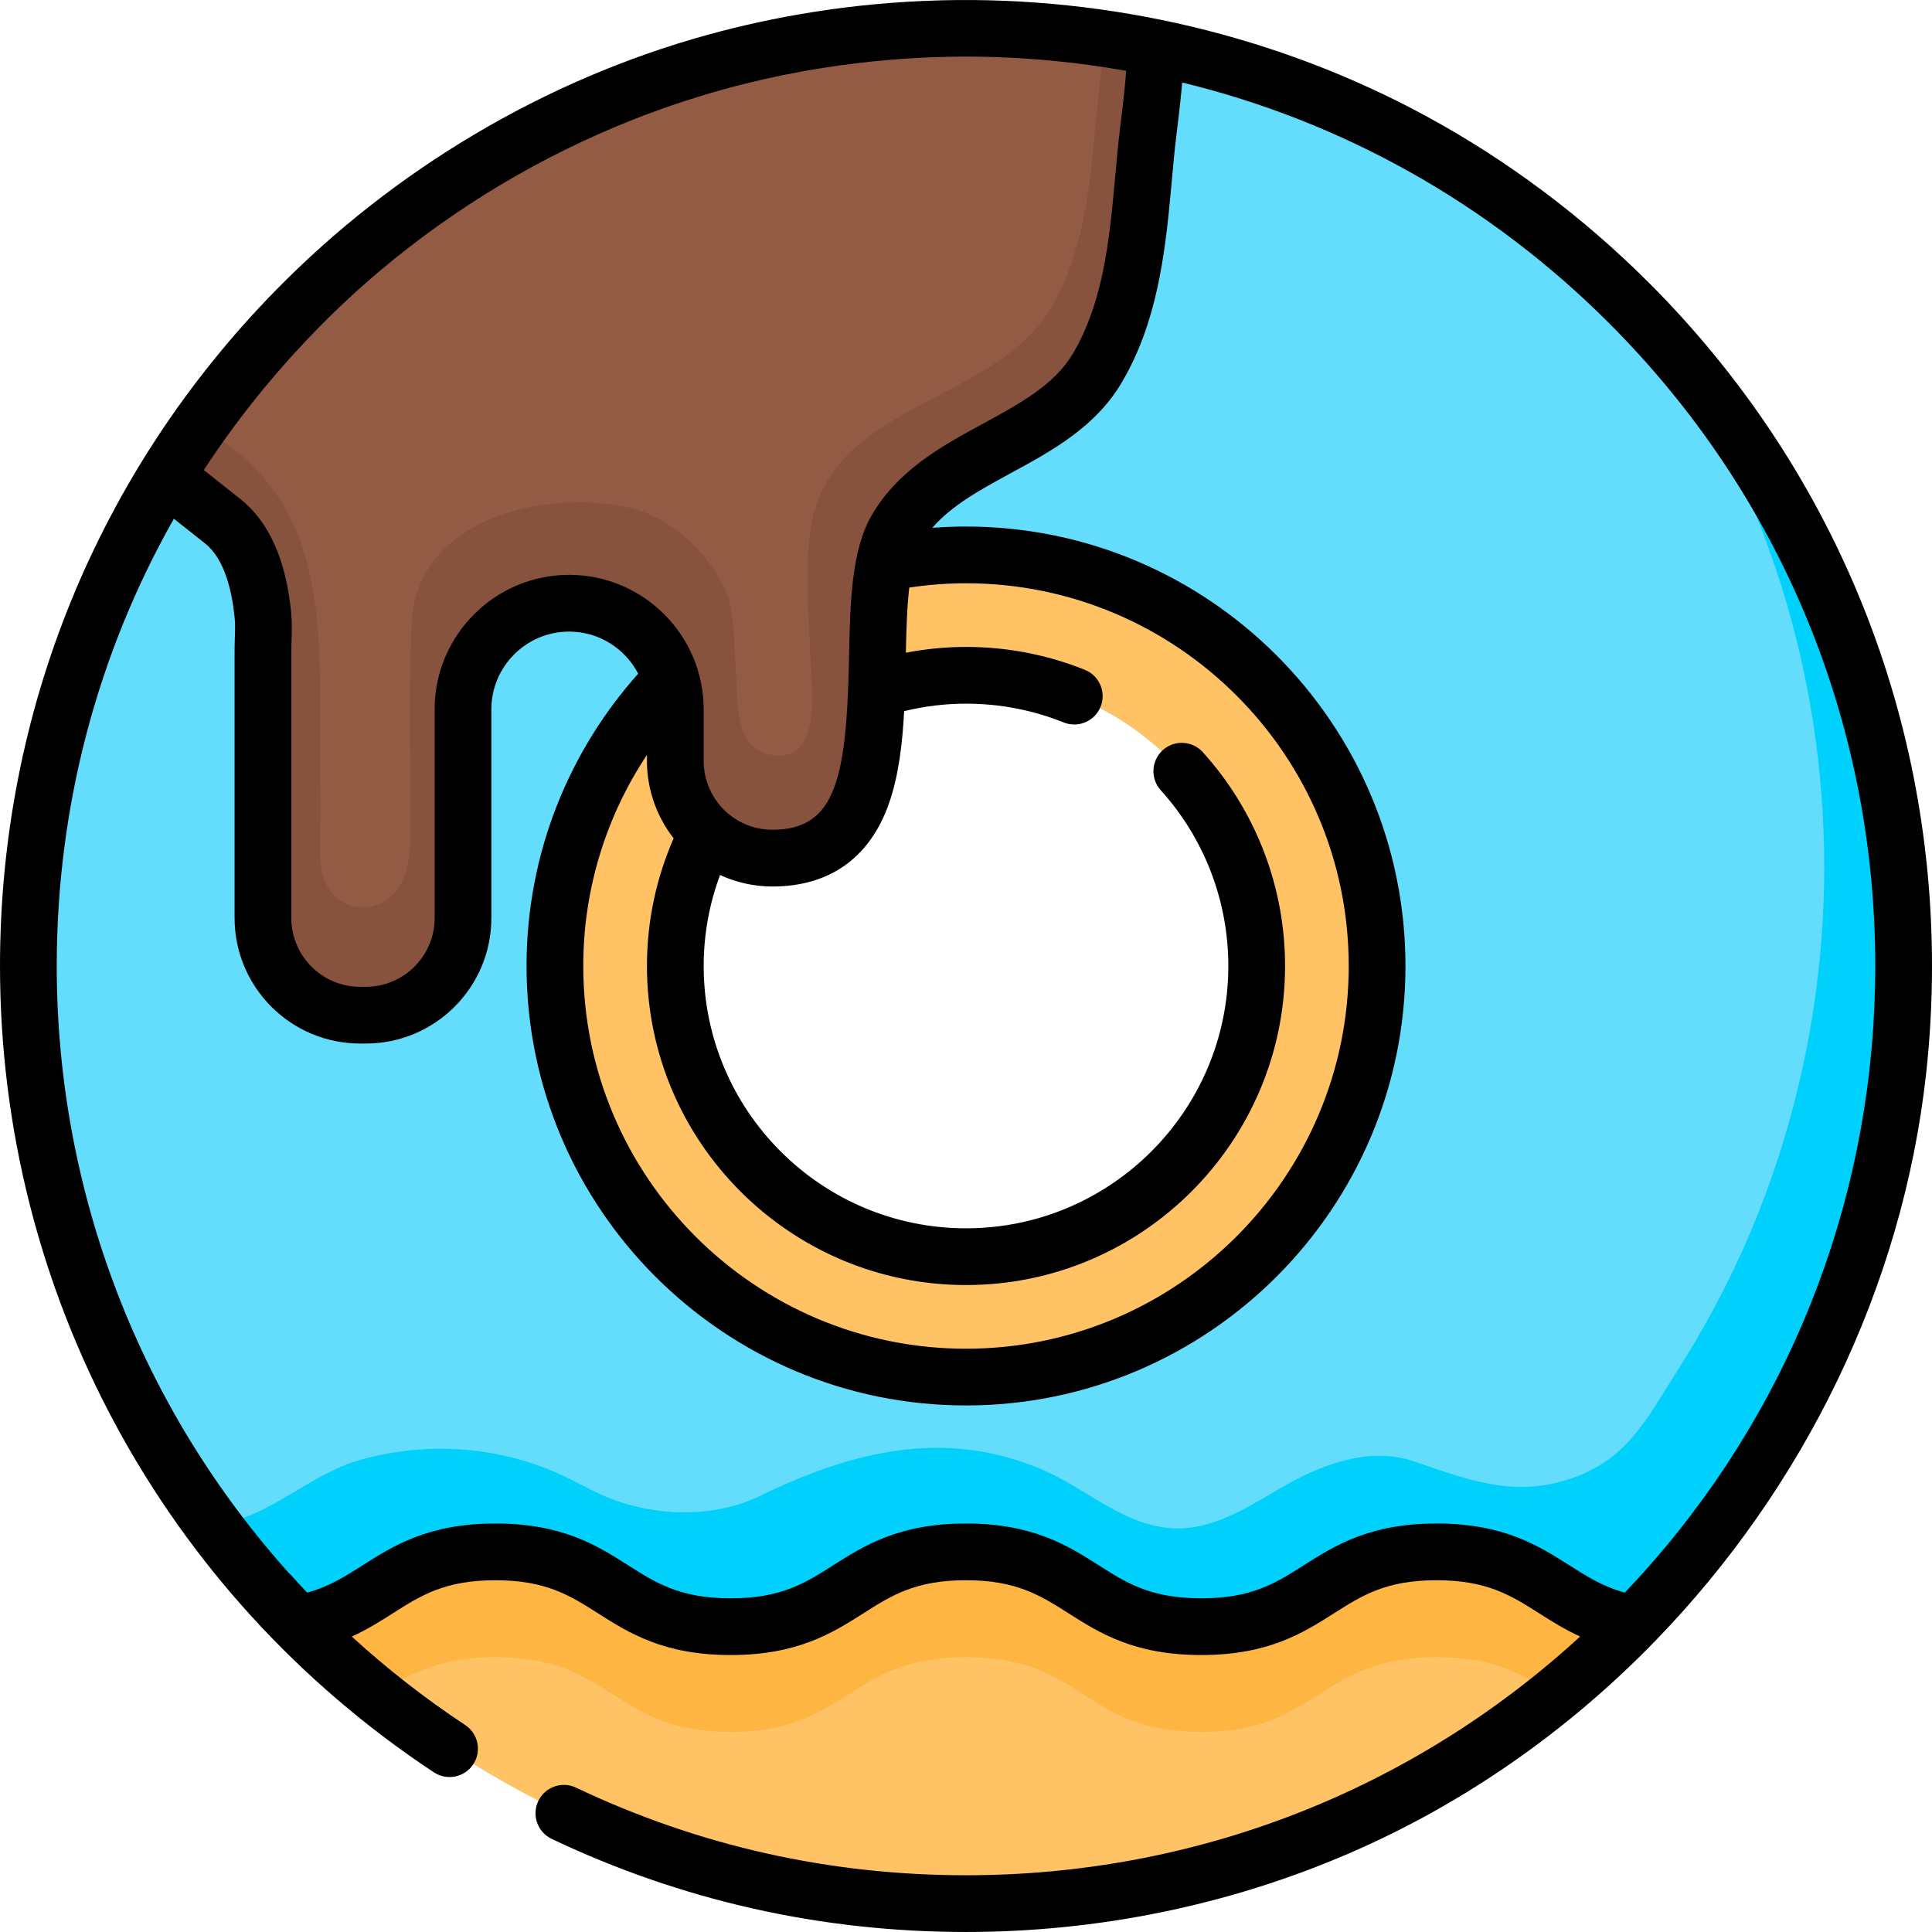 <svg height="512pt" viewBox="0 0 512.001 512" width="512pt" xmlns="http://www.w3.org/2000/svg"><path d="m256 7.512c-137.23 0-248.484 111.254-248.484 248.488 0 137.23 111.254 248.484 248.484 248.484 137.234 0 248.488-111.254 248.488-248.484 0-137.234-111.258-248.488-248.488-248.488zm0 325.523c-42.547 0-77.035-34.488-77.035-77.039 0-42.547 34.488-77.035 77.035-77.035s77.035 34.488 77.035 77.035c0 42.551-34.488 77.039-77.035 77.039zm0 0" fill="#ffc265"/><path d="m256 7.512c-137.23 0-248.484 111.254-248.484 248.488 0 67.902 27.242 129.445 71.402 174.297 21.648-3.68 24.938-19.035 52.367-19.035 31.184 0 31.184 19.828 62.352 19.828 31.172 0 31.172-19.828 62.355-19.828 31.168 0 31.168 19.828 62.352 19.828 31.18 0 31.18-19.828 62.352-19.828 27.441 0 30.73 15.355 52.391 19.035 44.16-44.852 71.402-106.395 71.402-174.297-.004-137.234-111.258-248.488-248.488-248.488zm0 325.523c-42.547 0-77.035-34.488-77.035-77.039 0-42.547 34.488-77.035 77.035-77.035s77.035 34.488 77.035 77.035c0 42.551-34.488 77.039-77.035 77.039zm0 0" fill="#64dcfc"/><path d="m438.965 87.875c28.035 40.234 44.473 89.133 44.473 141.883 0 34.902-7.348 69.68-21.629 101.531-4.992 11.137-10.844 21.883-17.418 32.164-8.25 12.91-13.211 23.676-28.969 28.676-14.801 4.695-26.984-.176-40.711-4.844-12.16-4.137-25.094 1.117-35.297 7.043-8.852 5.141-18.266 11.379-28.98 10.66-12.91-.863-22.633-10.543-34.027-15.445-26.039-11.176-50.617-4.961-75.043 6.906-12.777 6.215-29.215 5.414-41.984-.32-2.938-1.312-5.742-2.898-8.629-4.32-17.012-8.41-36.664-10.094-55.027-4.992-13.66 3.789-23.582 14.816-37.848 17.238-2.004-2.043-3.977-4.117-5.922-6.223 8.07 11.578 17.09 22.441 26.961 32.465 21.648-3.68 24.938-19.035 52.371-19.035 31.18 0 31.18 19.828 62.352 19.828s31.172-19.828 62.352-19.828c31.172 0 31.172 19.828 62.352 19.828 31.184 0 31.184-19.828 62.352-19.828 27.445 0 30.73 15.355 52.391 19.035 44.16-44.852 71.402-106.395 71.402-174.297 0-64.84-24.836-123.883-65.52-168.125zm0 0" fill="#00d1fc"/><path d="m7.902 269.961c.273 4.852.684 9.672 1.223 14.441-.547-4.781-.961-9.59-1.223-14.441zm0 0" fill="#64dcfc"/><path d="m433.082 430.297c-6.582 6.715-13.57 13.047-20.898 18.961-7.895-5.02-15.695-10.113-31.488-10.113-31.172 0-31.172 19.824-62.355 19.824-31.18 0-31.18-19.824-62.352-19.824-31.18 0-31.18 19.824-62.352 19.824s-31.172-19.824-62.352-19.824c-15.797 0-23.582 5.094-31.48 10.105-7.328-5.914-14.305-12.25-20.891-18.953 21.652-3.68 24.938-19.035 52.371-19.035 31.18 0 31.18 19.824 62.352 19.824s31.172-19.824 62.352-19.824c31.172 0 31.172 19.824 62.352 19.824 31.184 0 31.184-19.824 62.355-19.824 27.441 0 30.73 15.355 52.387 19.035zm0 0" fill="#ffb541"/><path d="m436.891 426.336c1.266-1.332 2.508-2.676 3.73-4.039-1.223 1.363-2.457 2.707-3.73 4.039zm0 0" fill="#64dcfc"/><path d="m504.098 269.961c-.262 4.852-.672 9.66-1.223 14.441.539-4.77.949-9.59 1.223-14.441zm0 0" fill="#64dcfc"/><path d="m256 147.059c-60.168 0-108.938 48.773-108.938 108.938 0 60.168 48.77 108.941 108.938 108.941s108.938-48.773 108.938-108.941c0-60.164-48.77-108.938-108.938-108.938zm0 185.977c-42.547 0-77.035-34.488-77.035-77.039 0-42.547 34.488-77.035 77.035-77.035s77.035 34.488 77.035 77.035c0 42.551-34.488 77.039-77.035 77.039zm0 0" fill="#ffc265"/><path d="m302.93 48.551c-1.492 16.73-3.398 34.141-12.078 48.902-11.918 20.266-41.363 22.445-53.309 42.82-12.73 21.711 8.488 87.137-32.852 87.141-6.625 0-12.668-2.516-17.227-6.625-5.223-4.711-8.5-11.527-8.5-19.105v-13.691c0-15.535-12.602-28.133-28.137-28.133s-28.133 12.598-28.133 28.133v55.309c0 14.199-11.527 25.727-25.727 25.727h-1.555c-14.203 0-25.73-11.527-25.73-25.738v-70.852c0-3.047.293-6.254 0-9.281-.852-8.898-3.445-19.312-10.672-25.035l-14.977-11.859c.613-.992 1.223-1.973 1.844-2.957 5.582-8.82 11.738-17.273 18.387-25.324 9.68-11.719 19.805-22.031 31.41-31.816 20.766-17.508 44.371-31.609 69.668-41.582 1.051-.414 2.105-.824 3.168-1.223.07-.031.148-.062.23-.094 27.141-10.18 56.547-15.754 87.258-15.754 17.059 0 33.715 1.723 49.805 5 1.309.27-1.258 20.359-1.504 22.352-.547 4.449-.957 9.035-1.371 13.688zm0 0" fill="#945b44"/><path d="m304.301 34.863c-.551 4.449-.953 9.031-1.375 13.691-1.492 16.73-3.395 34.137-12.074 48.902-11.918 20.266-41.355 22.441-53.312 42.816-12.719 21.711 8.488 87.141-32.844 87.141-6.625 0-12.672-2.516-17.23-6.625-5.223-4.711-8.5-11.527-8.5-19.105v-13.691c0-15.535-12.598-28.133-28.133-28.133-15.535 0-28.137 12.598-28.137 28.133v55.309c0 14.199-11.523 25.727-25.727 25.727h-1.555c-14.203 0-25.727-11.527-25.727-25.738v-70.852c0-3.047.289-6.254 0-9.281-.855-8.898-3.449-19.312-10.676-25.035l-14.973-11.859c.609-.992 1.223-1.973 1.844-2.957 2.195-3.469 4.48-6.887 6.855-10.242.34.18.68.371 1.043.57 15.18 8.551 24.258 20.746 28.188 37.922 2.809 12.266 2.859 24.969 2.898 37.547.031 8.992.055 17.984.086 26.977.023 7.801-2.16 20.309 7.637 23.758 3.32 1.168 7.473.523 10.27-1.652 5.523-4.289 5.949-12.25 5.945-18.656-.012-18.211-.574-36.105.316-54.449 1.352-27.824 35.207-35.348 57.086-30.664 10.531 2.254 18.984 9.789 24.434 18.773 4.516 7.445 3.617 15.34 4.328 23.734.68 8.066-.902 21.41 9.426 23.148 13.395 2.254 10.734-16.719 10.434-24.727-.457-12.086-1.859-24.277.211-36.297 5.57-32.387 48.594-32.113 63.594-57.617 8.258-14.031 10.062-30.59 11.488-46.488.73-8.277 1.832-16.461 2.613-24.727 4.391.652 8.75 1.426 13.07 2.297 1.312.273-1.266 20.359-1.504 22.352zm0 0" fill="#87523e"/><path d="m437.02 74.977c-17.492-17.488-37.461-32.48-59.207-44.277-39.125-21.223-83.762-31.684-128.078-30.625-.324.008-.645.023-.965.031-11.293.312-22.383 1.344-33.547 3.121-9.387 1.492-18.691 3.512-27.855 6.043-43.281 11.969-83.086 35.801-114.297 67.664-47.133 48.125-73.07 111.594-73.07 179.062 0 86.207 42.988 166.094 114.988 213.695 3.465 2.289 8.129 1.34 10.418-2.125 2.289-3.461 1.34-8.125-2.125-10.414-10.719-7.09-20.754-14.938-30.055-23.449 4.172-1.902 7.668-4.117 10.926-6.191 7.371-4.688 13.738-8.734 27.137-8.734 13.402 0 19.77 4.051 27.145 8.742 8.172 5.195 17.434 11.082 35.207 11.082 17.77 0 27.031-5.887 35.203-11.082 7.375-4.691 13.742-8.742 27.148-8.742 13.395 0 19.762 4.051 27.137 8.738 8.172 5.195 17.434 11.086 35.215 11.086s27.043-5.891 35.215-11.086c7.375-4.688 13.742-8.738 27.137-8.738 13.402 0 19.77 4.051 27.145 8.734 3.254 2.07 6.742 4.277 10.906 6.18-44.539 40.875-101.918 63.27-162.746 63.27-36.164 0-70.934-7.812-103.34-23.219-3.754-1.781-8.234-.188-10.016 3.562-1.785 3.75-.191 8.234 3.559 10.016 34.441 16.375 71.379 24.676 109.797 24.676 34.758 0 69.43-7 101.355-20.766 30.668-13.219 58.176-32.582 81.188-56.254 39.414-40.543 65.629-93.734 71.887-150.379 1.051-9.496 1.57-19.047 1.57-28.602 0-68.379-26.629-132.668-74.98-181.02zm-366.957 27.793c9.156-11.086 19.469-21.59 30.457-30.859 20.246-17.07 42.984-30.641 67.555-40.328l.145-.055c.98-.383 1.957-.766 2.945-1.137.086-.031.168-.066.254-.102l-.039.016c13.488-5.062 27.332-8.875 41.441-11.426.035-.008.074-.012.109-.02 3.195-.574 6.199-1.047 9.398-1.492 22.02-3.074 43.531-3.16 65.598-.238.016.004.035.008.051.008 3.512.465 7.004 1.008 10.48 1.625-.215 2.902-.664 7.527-1.57 14.789l-.047.395c-.566 4.578-.988 9.336-1.398 13.938-1.547 17.371-3.449 32.801-11.07 45.758-4.891 8.316-14.027 13.285-23.699 18.547-11.098 6.035-22.574 12.273-29.613 24.281-5.484 9.352-5.766 23.348-6.066 38.168-.645 31.914-3.609 45.258-20.301 45.258-4.508 0-8.84-1.668-12.191-4.691-3.824-3.449-6.02-8.375-6.02-13.52v-13.691c0-19.656-15.992-35.652-35.652-35.652-19.656 0-35.648 15.996-35.648 35.652v55.305c0 10.043-8.172 18.211-18.211 18.211h-1.555c-10.043 0-18.211-8.172-18.211-18.219v-70.852c0-.934.031-1.883.059-2.84.07-2.188.148-4.664-.094-7.16-1.344-14.02-5.883-24.188-13.492-30.211l-9.672-7.66c4.875-7.465 10.266-14.785 16.059-21.797zm108.461 119.391c-4.547 10.367-7.074 21.812-7.074 33.836 0 46.625 37.93 84.555 84.551 84.555s84.555-37.93 84.555-84.555c0-20.98-7.742-41.105-21.793-56.66-2.781-3.082-7.535-3.324-10.617-.539-3.082 2.781-3.324 7.535-.539 10.617 11.551 12.789 17.914 29.332 17.914 46.582 0 38.332-31.188 69.52-69.52 69.52s-69.52-31.188-69.52-69.52c0-8.477 1.539-16.598 4.336-24.109 4.316 1.984 9.039 3.043 13.879 3.043 15.102 0 25.762-7.559 30.832-21.859 2.613-7.371 3.617-15.867 4.074-24.609 5.262-1.285 10.75-1.984 16.398-1.984 8.953 0 17.664 1.676 25.891 4.98 3.855 1.547 8.23-.32 9.777-4.176 1.551-3.852-.32-8.23-4.172-9.777-10.02-4.02-20.613-6.062-31.496-6.062-5.449 0-10.773.539-15.938 1.535.129-6.031.301-12.062.902-17.266 4.91-.734 9.926-1.141 15.035-1.141 55.926 0 101.426 45.5 101.426 101.426 0 55.926-45.5 101.426-101.426 101.426s-101.426-45.5-101.426-101.426c0-20.664 6.219-39.898 16.875-55.945v1.633c0 7.461 2.531 14.668 7.074 20.477zm259.387 191.871c0-.004-.004-.004-.004-.008-2.371 2.727-4.809 5.406-7.312 8.035-5.793-1.578-9.973-4.234-14.691-7.234-8.172-5.191-17.434-11.082-35.207-11.082-17.773 0-27.035 5.891-35.203 11.086-7.375 4.691-13.746 8.742-27.148 8.742-13.406 0-19.773-4.051-27.148-8.742-8.172-5.195-17.434-11.086-35.203-11.086-17.781 0-27.043 5.891-35.219 11.09-7.371 4.688-13.738 8.738-27.137 8.738-13.395 0-19.762-4.051-27.137-8.738-8.172-5.199-17.434-11.09-35.215-11.09-17.77 0-27.031 5.891-35.199 11.082-4.715 3-8.895 5.656-14.68 7.234-1.566-1.645-3.098-3.312-4.609-4.992-.004.02-.012.035-.016.055-39.359-43.719-61.746-100.773-61.746-161.125 0-42.215 10.781-82.773 31.043-118.527l8.266 6.543c5.328 4.219 7.215 13.129 7.859 19.863.148 1.547.094 3.348.031 5.258-.035 1.109-.066 2.215-.066 3.305v70.852c0 18.336 14.914 33.254 33.246 33.254h1.555c18.328 0 33.242-14.914 33.242-33.246v-55.305c0-11.367 9.25-20.617 20.617-20.617 7.957 0 14.859 4.535 18.297 11.152-18.391 20.598-29.586 47.75-29.586 77.469 0 64.219 52.242 116.461 116.461 116.461 64.215 0 116.461-52.242 116.461-116.461 0-64.215-52.246-116.461-116.461-116.461-3.008 0-5.988.121-8.941.348 5.195-6 12.812-10.148 20.797-14.488 11.047-6.008 22.473-12.219 29.477-24.133 9.195-15.633 11.438-33.539 13.086-52.043.418-4.684.809-9.109 1.344-13.438l.047-.371c.223-1.793.902-7.246 1.383-12.398.035-.398.07-.781.102-1.152 42.457 10.309 81.414 32.066 113.098 63.75 45.512 45.512 70.574 106.023 70.574 170.387 0 58.703-20.859 114.195-59.055 158.035zm0 0"/></svg>